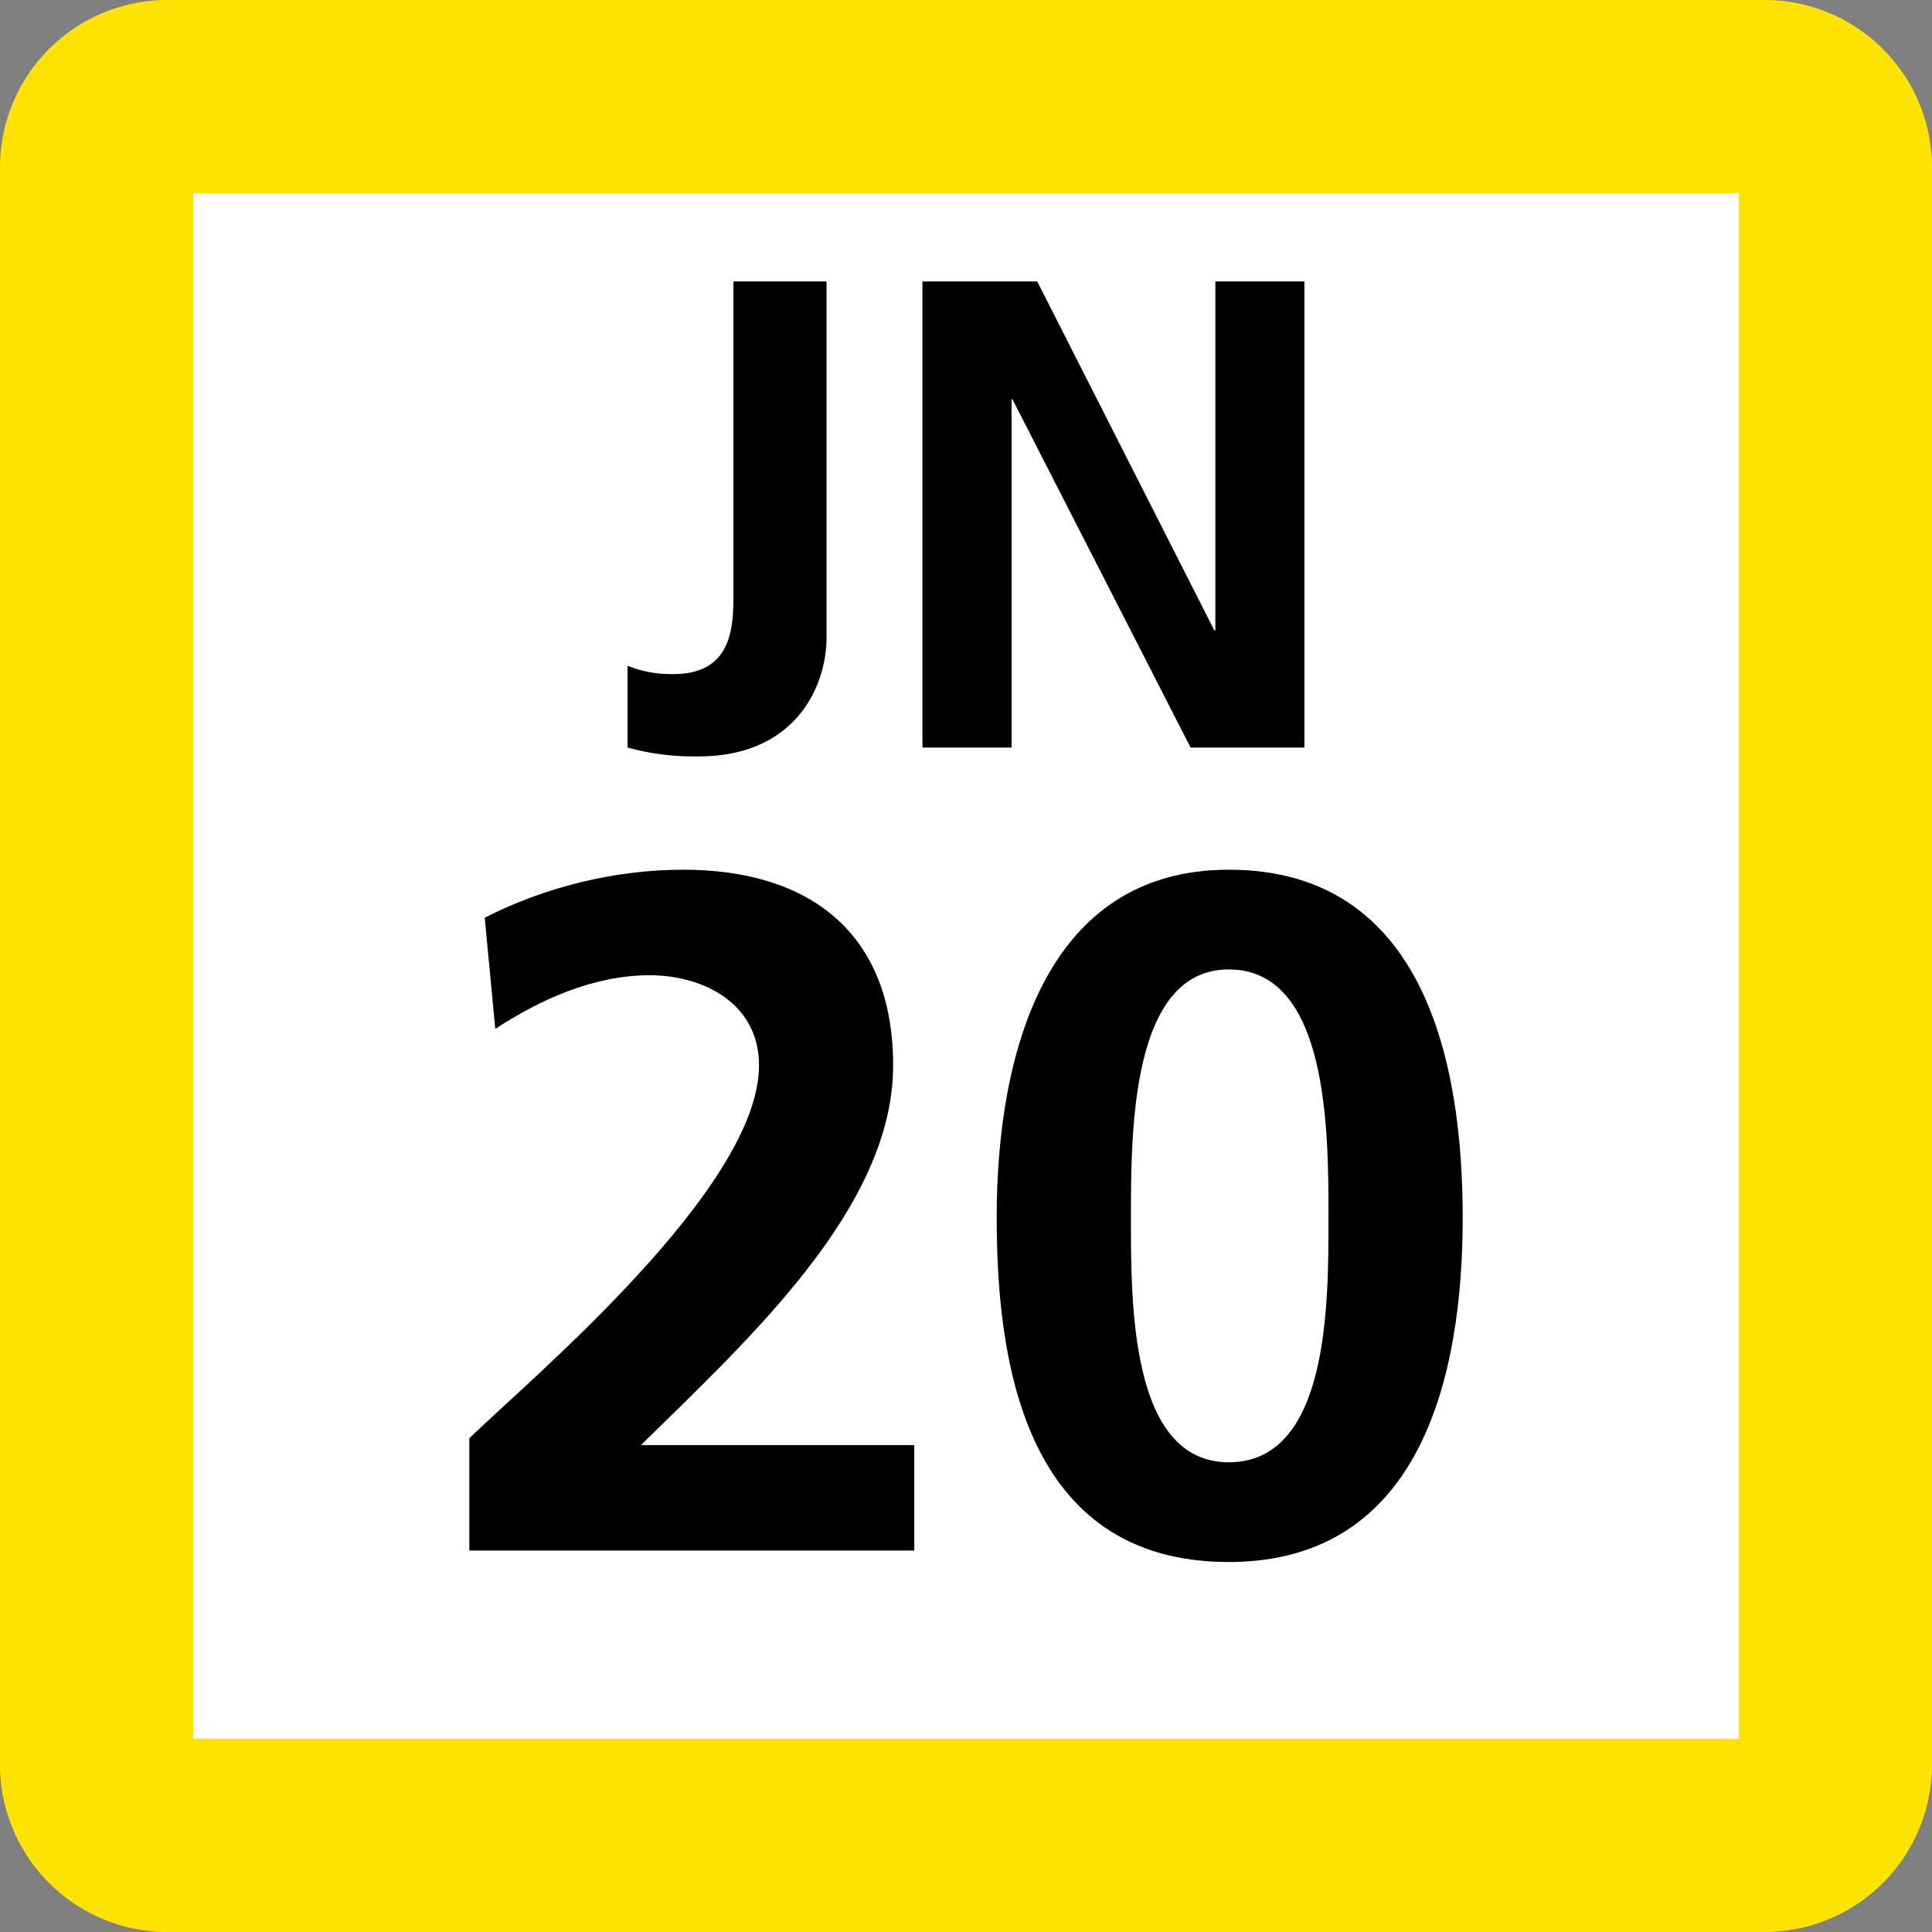 <svg xmlns="http://www.w3.org/2000/svg" xmlns:xlink="http://www.w3.org/1999/xlink" width="75" height="75"><rect width="100%" height="100%" fill="#808080" stroke="none"/><defs><clipPath id="b"><path d="M4 .625h9v18.75H4Zm0 0"/></clipPath><clipPath id="c"><path d="M15 .625h16v18.75H15Zm0 0"/></clipPath><clipPath id="a"><path d="M0 0h35v20H0z"/></clipPath><clipPath id="e"><path d="M2 .762h18v26.875H2Zm0 0"/></clipPath><clipPath id="f"><path d="M22 .762h19v26.875H22Zm0 0"/></clipPath><clipPath id="d"><path d="M0 0h43v28H0z"/></clipPath><clipPath id="g"><path d="M0 0h75v75H0z"/></clipPath><g id="h" clip-path="url(#a)"><g clip-path="url(#b)"><path d="M4.402 15.86a4.5 4.5 0 0 0 1.73.308c2.34 0 2.34-1.887 2.34-3.195V.926h3.614v13.82c0 1.926-1.23 4.617-4.957 4.617a9.7 9.7 0 0 1-2.766-.343v-3.16Zm0 0"/></g><g clip-path="url(#c)"><path d="M15.809.926h4.457l6.875 13.547h.039V.926h3.457V19.02h-4.418L19.305 5.504h-.035V19.02h-3.461Zm0 0"/></g></g><g id="i" clip-path="url(#d)"><g clip-path="url(#e)"><path d="M2.219 27.191v-4.359c2.422-2.344 11.246-9.715 11.246-14.477 0-2.382-2.125-3.496-4.25-3.496-2.195 0-4.277.965-5.988 2.082l-.41-4.316C5.16 1.43 7.874.762 10.52.762c4.949 0 8.152 2.492 8.152 7.593 0 5.508-5.547 10.575-9.79 14.743h10.61v4.093z"/></g><g clip-path="url(#f)"><path d="M22.691 14.273C22.691 7.758 24.664.762 31.7.762c7.594 0 9.082 7.48 9.082 13.511 0 6.032-1.562 13.364-9.082 13.364-8.004 0-9.008-7.926-9.008-13.364m12.88 0c0-3.347 0-9.64-3.872-9.64-3.797 0-3.797 6.293-3.797 9.64 0 3.278-.039 9.493 3.797 9.493 3.91 0 3.871-6.215 3.871-9.493m0 0"/></g></g><g id="j" clip-path="url(#g)"><path fill="#FFE403" d="M0 68.5v-62A6.5 6.5 0 0 1 6.5 0h62A6.5 6.5 0 0 1 75 6.5v62a6.5 6.5 0 0 1-6.5 6.5h-62A6.5 6.5 0 0 1 0 68.5m0 0"/><path fill="#FFF" d="M7.5 67.5v-60h60v60Zm0 0"/><use xlink:href="#h" transform="translate(20 10)"/><use xlink:href="#i" transform="translate(16 33)"/></g></defs><use xlink:href="#j"/></svg>